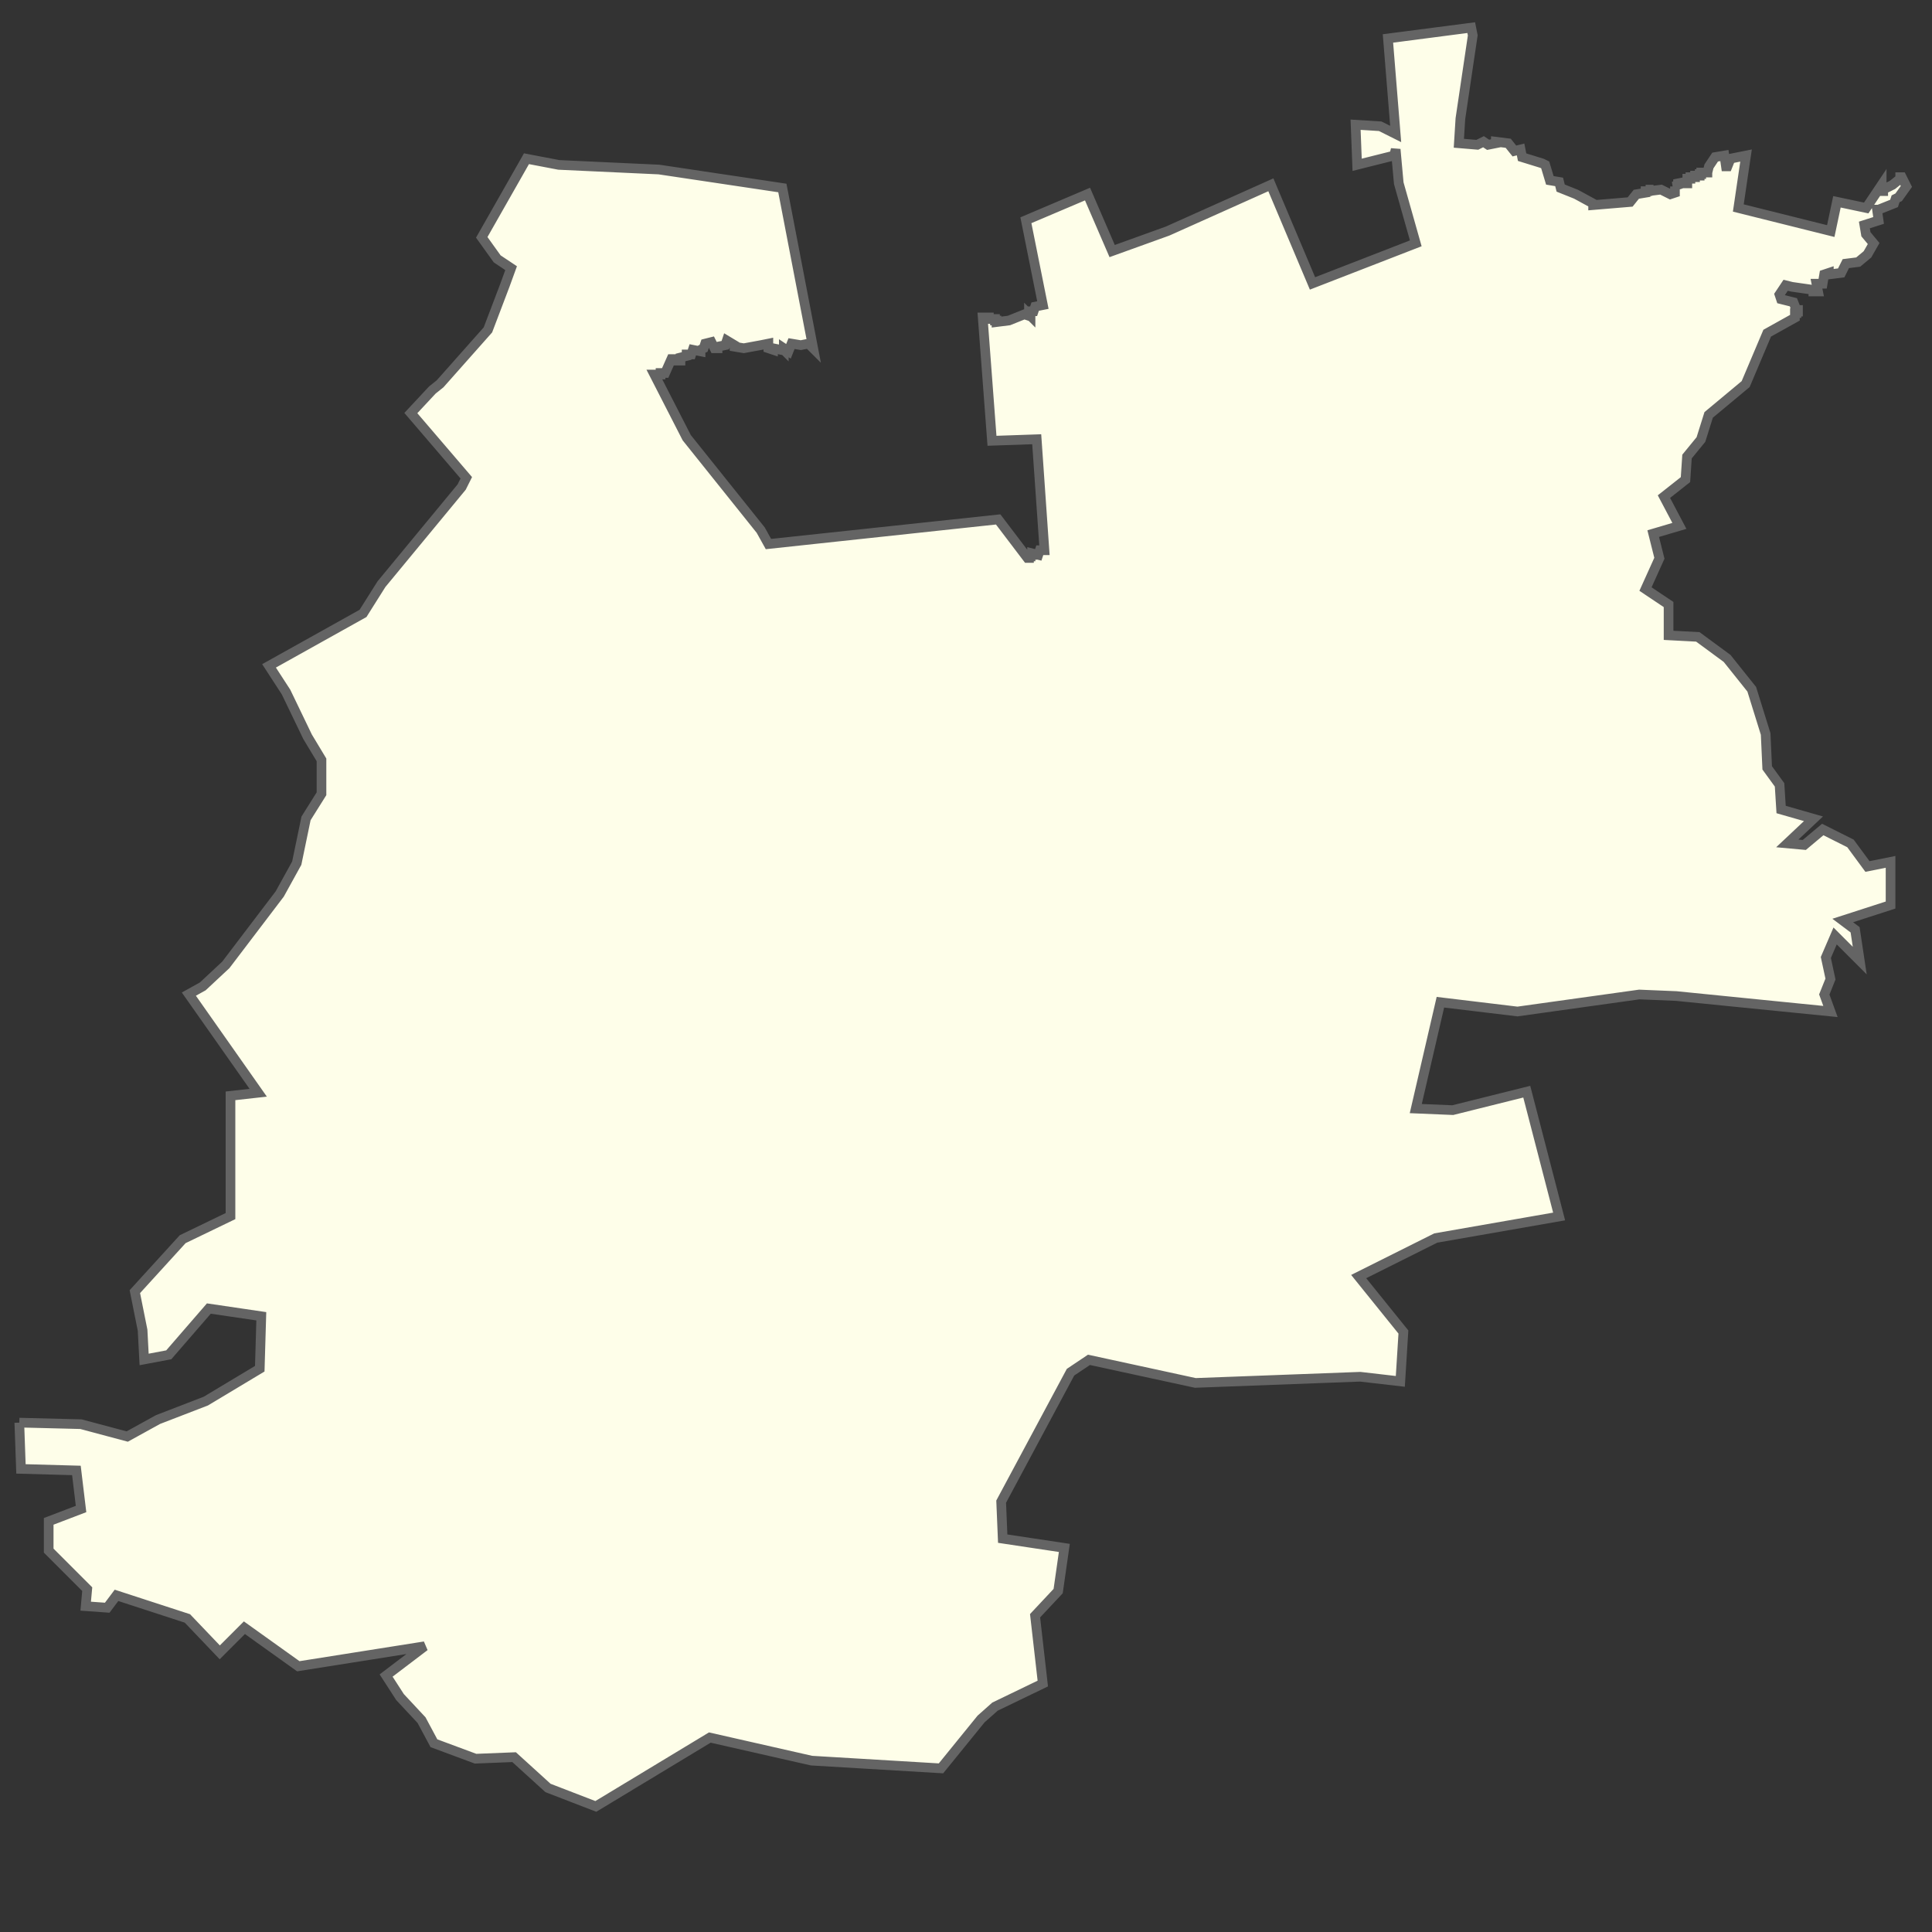 <?xml version="1.0" encoding="utf-8"?>
<!-- Generator: Adobe Illustrator 25.2.1, SVG Export Plug-In . SVG Version: 6.00 Build 0)  -->
<svg version="1.1" id="Слой_1" xmlns="http://www.w3.org/2000/svg" xmlns:xlink="http://www.w3.org/1999/xlink" x="0px" y="0px"
	 viewBox="0 0 200 200" style="enable-background:new 0 0 200 200;" xml:space="preserve">
<rect x="0" y="0" width="200" height="200" fill="#333333" stroke="none"/>
<style type="text/css">
	.st0{fill:#FEFEE9;stroke:#646464;}
</style>
<path id="path3033" class="st0" d="M2,147.27l6.38,0.16l4.79,1.28l3.19-1.76l4.95-1.91l5.58-3.35l0.16-5.43l-5.43-0.8l-4.15,4.79
	l-2.55,0.48l-0.16-3.03l-0.8-3.99l4.95-5.43l4.95-2.39v-12.45l2.87-0.32l-7.18-10.21l1.44-0.8l2.39-2.23l5.58-7.34l1.76-3.19
	l0.96-4.63l1.6-2.55v-3.51l-1.44-2.39l-2.23-4.63l-1.76-2.71l9.73-5.43l1.91-3.03l8.3-10.05l0.48-0.96l-5.74-6.7l2.23-2.39l0.8-0.64
	l4.95-5.58l1.76-4.63l0.64-1.76l-1.44-0.96l-1.6-2.23l4.63-8.14l3.35,0.64l10.37,0.48l12.77,1.91l3.19,16.59l-0.48-0.48l-0.8,0.16
	l-0.96-0.16l-0.32,0.8l-0.48-0.32v0.16l-0.16-0.16l-0.16,0.16l-0.8-0.16v0.16l-0.48-0.16v-0.48l-0.8,0.16L77,36.05l-0.96-0.16v-0.16
	l-0.8-0.48l-0.16,0.48l-0.8,0.16v0.16h-0.16l0,0h-0.16l-0.32-0.64l-0.64,0.16l-0.16,0.48l-0.32,0.16v0.16l-0.8-0.16l-0.16,0.48
	h-0.48v0.16l-0.64,0.16v0.32h-0.64v-0.16H69.5l-0.64,1.44h-0.48v0.16h-0.64l3.35,6.54l7.66,9.57l0.8,1.44l23.78-2.55l3.03,3.99h0.16
	v-0.16h0.16v-0.16h0.16v-0.16l0.64,0.16l0.16-0.48h0.48l-0.8-11.49l-4.63,0.16l-0.96-12.77h0.64v0.16H103v0.16h0.16v0.16l1.28-0.16
	l1.6-0.64l0.48,0.16v-0.16l0.16,0.16v-0.48h0.16v0.16v-0.16h0.16l0.16-0.48l0.8-0.16l-1.76-8.78l6.38-2.71l2.55,5.9l5.74-2.07
	l10.69-4.79l4.31,10.21l10.69-4.15l-1.76-6.22l-0.32-3.51l-0.16,0.64l-3.83,0.96l-0.16-4.15l2.55,0.16l1.6,0.8l-0.8-9.89l8.62-1.12
	l0.16,0.8l-1.28,8.62l-0.16,2.55l1.91,0.16l0.64-0.32l0.48,0.32l0.8-0.16v-0.16l1.28,0.16l0.64,0.8l0.64-0.16l0.16,0.8l2.07,0.64
	l0.32,0.16l0.48,1.6l0.96,0.16l0.16,0.64l1.6,0.64l1.76,0.96v0.16l3.83-0.32l0.64-0.8l0.96-0.16v-0.16h0.16v-0.16h-0.16h0.32v0.16
	l1.28-0.16l0.96,0.48l0.48-0.16V19.3h-0.16l0.48-0.16v-0.16l0.8-0.16v0.16h0.16V18.5h0.32v-0.16h0.48v-0.16h0.48v-0.16h0.16v-0.16
	h0.64V17.7v0.16l0.16-0.64l0.64-0.96l0.96-0.16l0.16,1.12h0.16l0.32-0.8l1.6-0.32l-0.8,5.43l9.57,2.39l0.64-3.03l3.03,0.64l1.6-2.39
	v0.64h0.16v-0.16l0.96-0.48l0.8-0.64v-0.16h0.16l0.48,0.96l-0.8,1.12l-0.32,0.16l-0.16,0.48l-1.6,0.64h-0.16l0.16,1.12L193,23.29
	l0.16,0.96l0.8,0.96l-0.64,1.12l-0.96,0.8l-1.28,0.16l-0.48,0.96l-1.28,0.16v-0.16l-0.48,0.16l-0.16,0.96h-0.64l0.16,0.8h-0.48
	v-0.16l-2.23-0.32l-0.64-0.16l-0.64,0.96l0.16,0.48l1.28,0.32l0.32,0.8h0.16v0.16h-0.16v0.16h-0.16v0.48l-2.87,1.6l-2.23,5.27
	l-3.83,3.19l-0.8,2.55l-1.44,1.76l-0.16,2.39l-2.23,1.76l1.6,3.03l-2.71,0.8l0.64,2.55l-1.44,3.19l2.39,1.6v3.19l3.03,0.16
	l3.03,2.23l2.55,3.19l1.44,4.63l0.16,3.51l1.28,1.76l0.16,2.55l3.35,0.96l-2.71,2.55l1.76,0.16l1.91-1.6l2.87,1.44l1.76,2.39
	l2.39-0.48v4.47l-4.95,1.6l1.28,0.96l0.48,3.19l-2.55-2.55l-0.96,2.23l0.48,2.23l-0.64,1.6l0.64,1.76l-15.96-1.6l-3.83-0.16
	l-12.61,1.76l-7.98-0.96l-2.55,11.01l3.83,0.16l7.66-1.91l3.35,12.92l-12.77,2.23l-7.98,3.99l4.63,5.74l-0.32,5.11l-4.15-0.48
	l-17.07,0.64l-11.01-2.39l-1.91,1.28l-7.18,13.4l0.16,3.83l6.38,0.96l-0.64,4.47l-2.39,2.55l0.8,7.02l-4.95,2.39l-1.44,1.28
	l-4.15,5.11l-13.4-0.8l-10.53-2.39L61.68,187l-4.95-1.91l-3.51-3.19l-3.99,0.16l-4.31-1.6l-1.28-2.39l-2.23-2.39l-1.44-2.23
	l3.99-3.03l-13.08,2.07l-5.58-3.99l-2.55,2.55l-3.35-3.51l-7.34-2.39l-0.96,1.28l-2.23-0.16l0.16-1.76l-3.99-3.99v-3.03l3.35-1.28
	l-0.48-3.99l-5.74-0.16L2,147.27"/>
</svg>

